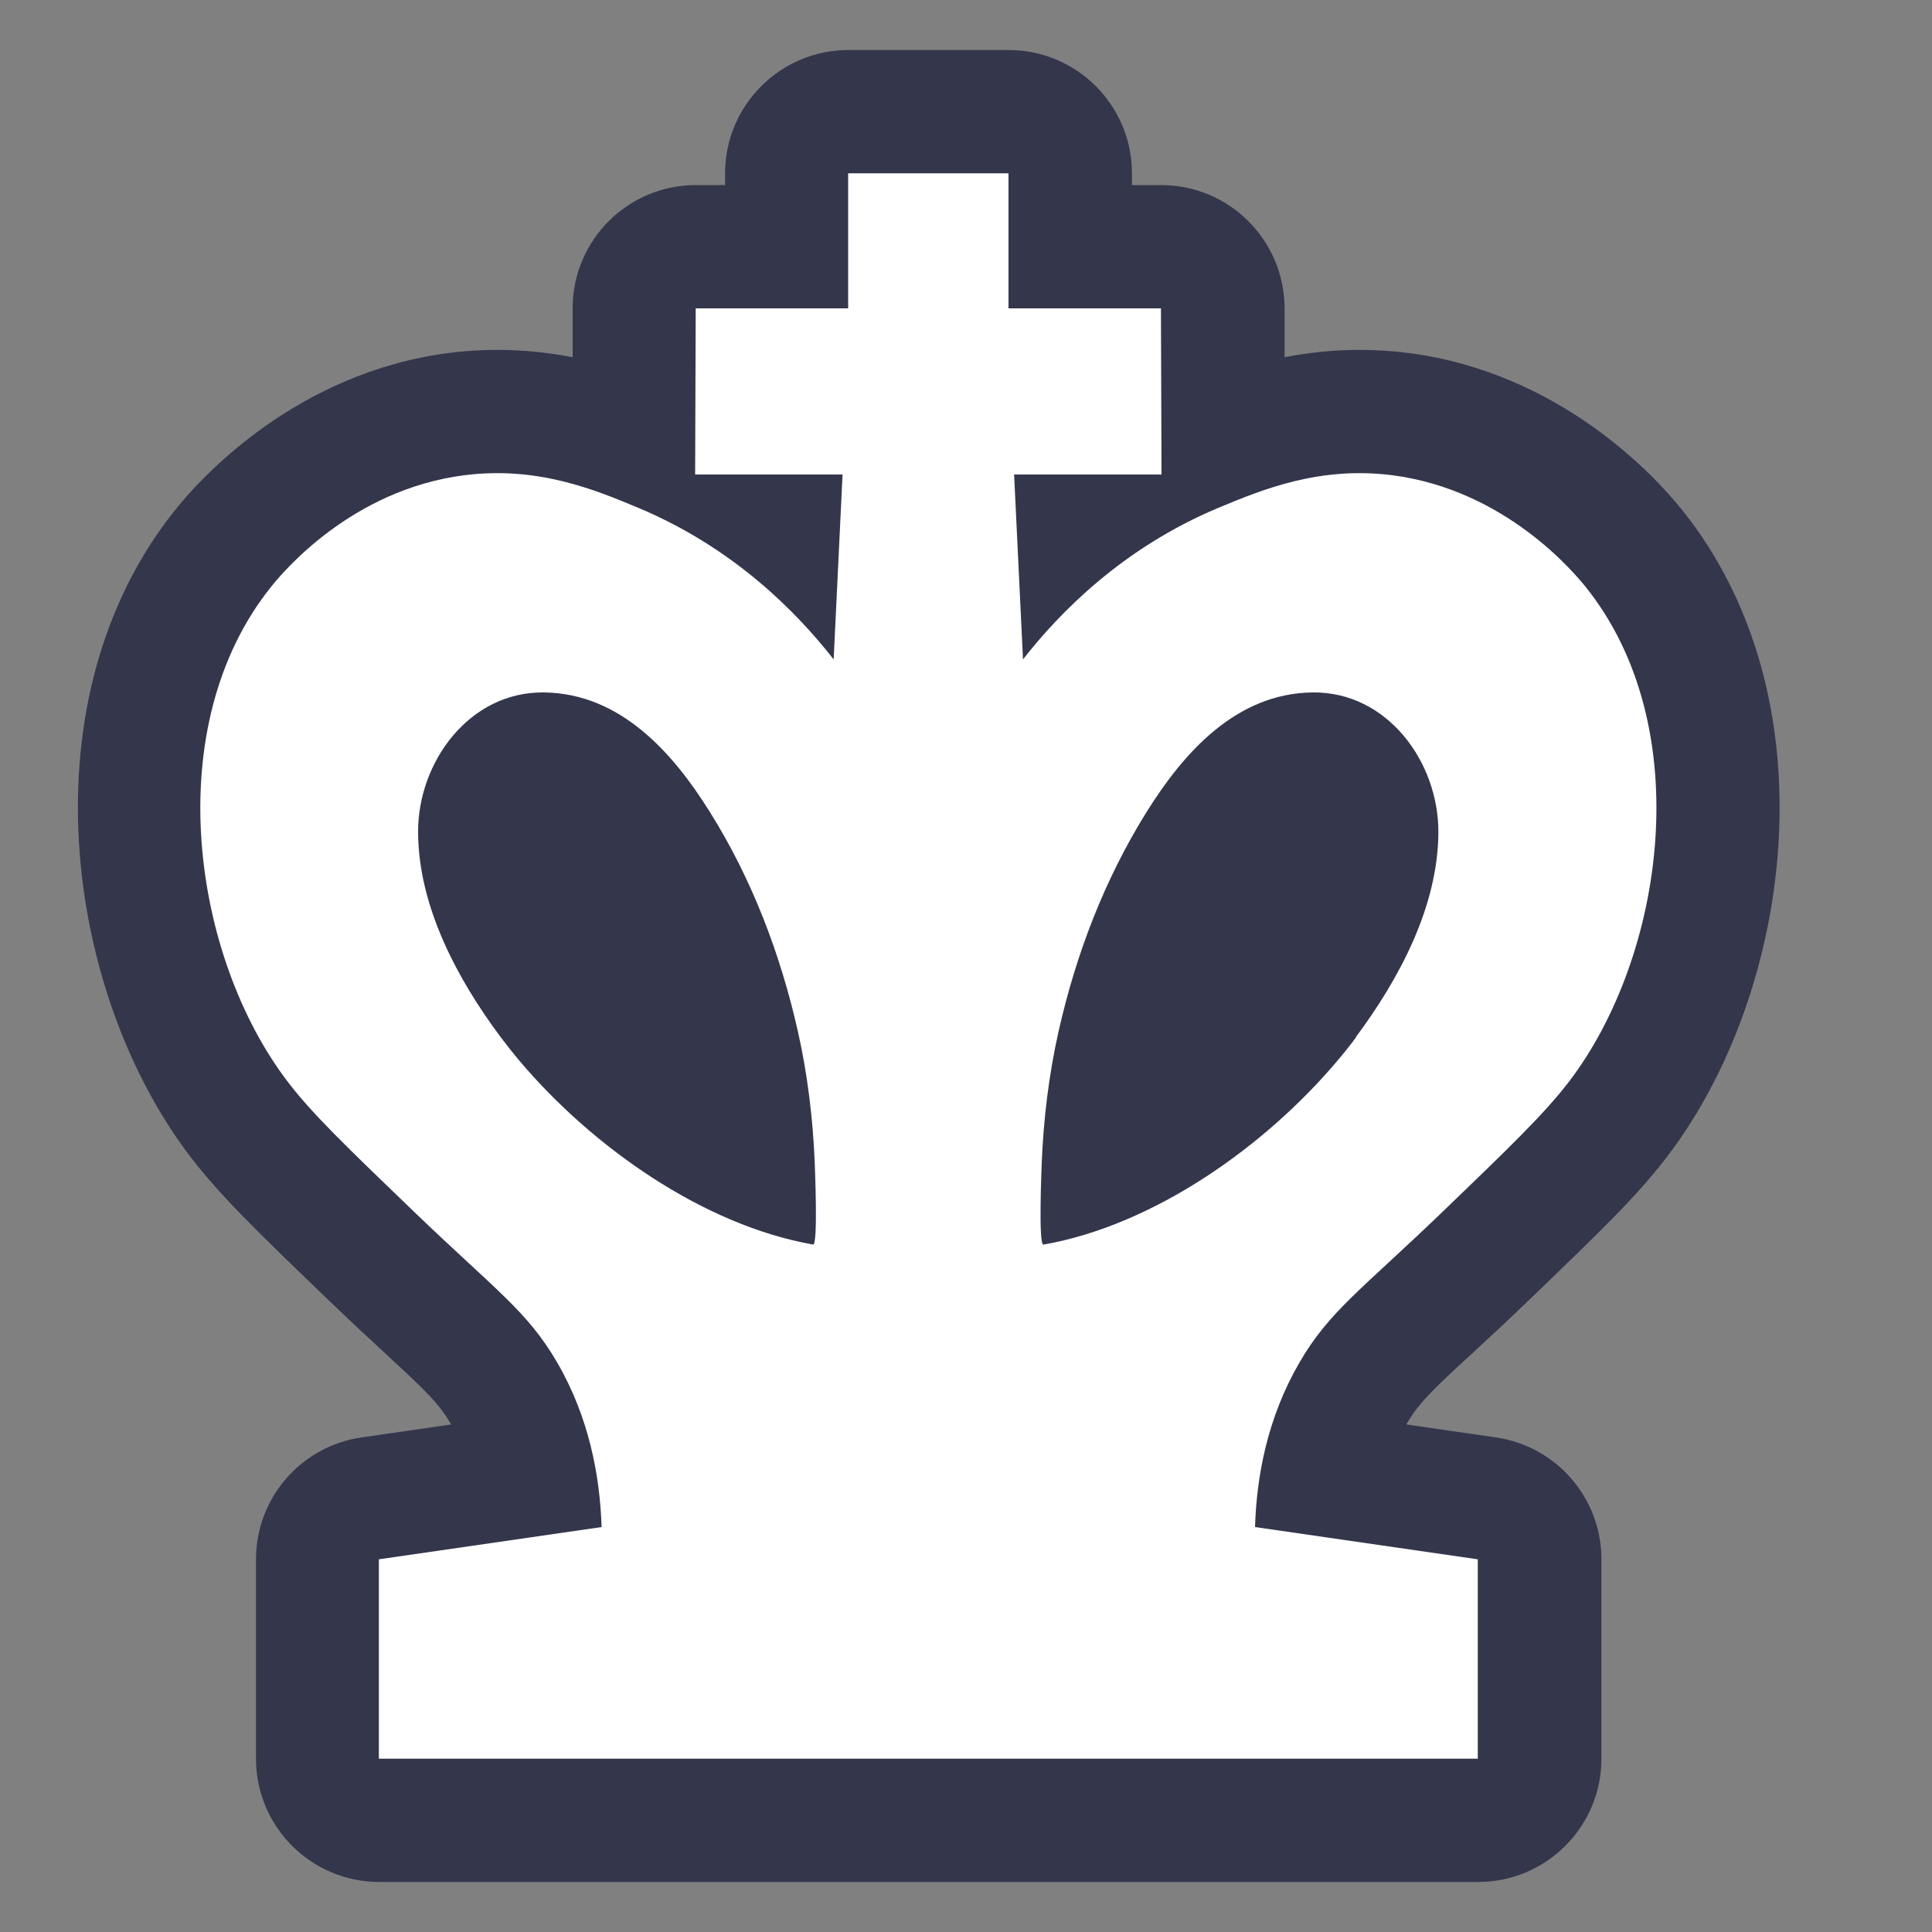 <?xml version="1.0" encoding="UTF-8"?>
<svg id="Layer_1" data-name="Layer 1" xmlns="http://www.w3.org/2000/svg" viewBox="0 0 100 100">
  <rect x="0" y="0" width="100" height="100" fill="#808080" stroke="none"/>
  <defs>
    <style>
      .cls-1 {
        fill: #fff;
      }

      .cls-2 {
        fill: #34364c;
      }
    </style>
  </defs>
  <path class="cls-2" d="m87.02,26.34c-1.32-1.64-6.23-7.05-14.12-8.07-.84-.11-1.69-.16-2.53-.16-1.4,0-2.69.15-3.88.38v-2.55c-.02-3.52-2.87-6.36-6.39-6.36h-1.51v-.61c0-3.52-2.86-6.38-6.38-6.38h-8.3c-3.52,0-6.38,2.86-6.38,6.38v.61h-1.51c-3.52,0-6.37,2.84-6.38,6.36v2.55c-1.19-.23-2.49-.38-3.88-.38-.84,0-1.69.05-2.53.16-7.89,1.02-12.81,6.44-14.12,8.07-7.89,9.79-5.76,25.03.75,33.54,1.55,2.02,3.42,3.83,7.16,7.43,1.15,1.11,2.14,2.02,2.93,2.75,2.13,1.97,2.77,2.58,3.4,3.67,0,0,0,0,0,0l-4.63.67c-3.14.45-5.47,3.14-5.47,6.31v10.32c0,3.52,2.86,6.38,6.38,6.38h56.88c3.52,0,6.38-2.86,6.38-6.38v-10.32c0-3.17-2.33-5.86-5.47-6.31l-4.63-.67s0,0,0,0c.63-1.09,1.27-1.71,3.4-3.67.79-.73,1.78-1.64,2.94-2.76,3.73-3.59,5.6-5.39,7.15-7.42,6.51-8.5,8.65-23.74.75-33.53Z"/>
  <path class="cls-1" d="m82.05,30.35c-.57-.7-4.13-4.99-9.97-5.75-3.81-.49-6.79.76-9.03,1.69-4.98,2.09-8.23,5.45-10.1,7.84-.15-3.19-.31-6.38-.46-9.57h7.63l-.03-8.6h-7.89v-6.99h-8.3v6.99h-7.89l-.03,8.6h7.63c-.15,3.19-.31,6.38-.46,9.57-1.87-2.39-5.12-5.75-10.1-7.84-2.23-.93-5.21-2.18-9.03-1.69-5.84.75-9.4,5.04-9.97,5.75-5.84,7.25-4.11,19.17.85,25.65,1.25,1.64,3.05,3.37,6.52,6.71,4.21,4.05,5.88,5.15,7.43,7.83,1.66,2.87,2.2,5.88,2.29,8.5l-11.53,1.67v10.32h56.88v-10.32l-11.53-1.67c.08-2.62.63-5.63,2.29-8.5,1.55-2.68,3.22-3.78,7.43-7.83,3.47-3.34,5.26-5.07,6.52-6.71,4.96-6.48,6.7-18.4.85-25.65Zm-39.95,34.07c-5.75-1.01-11.49-5.11-15.2-9.5-.34-.4-.66-.81-.98-1.23-2.24-3-4.26-6.76-4.28-10.6-.02-3.64,2.65-7.3,6.52-7.25,3.94.05,6.66,3.1,8.59,6.2,2.18,3.48,3.65,7.36,4.55,11.35.5,2.22.78,4.55.87,6.79.01.34.18,4.29-.09,4.24Zm28.09-10.73c-.31.42-.64.83-.98,1.23-3.71,4.39-9.45,8.49-15.2,9.5-.27.05-.1-3.9-.09-4.24.09-2.24.37-4.57.87-6.79.9-4,2.38-7.87,4.55-11.35,1.93-3.1,4.65-6.15,8.59-6.2,3.88-.05,6.54,3.61,6.52,7.25-.02,3.84-2.04,7.6-4.28,10.6Z"/>
</svg>